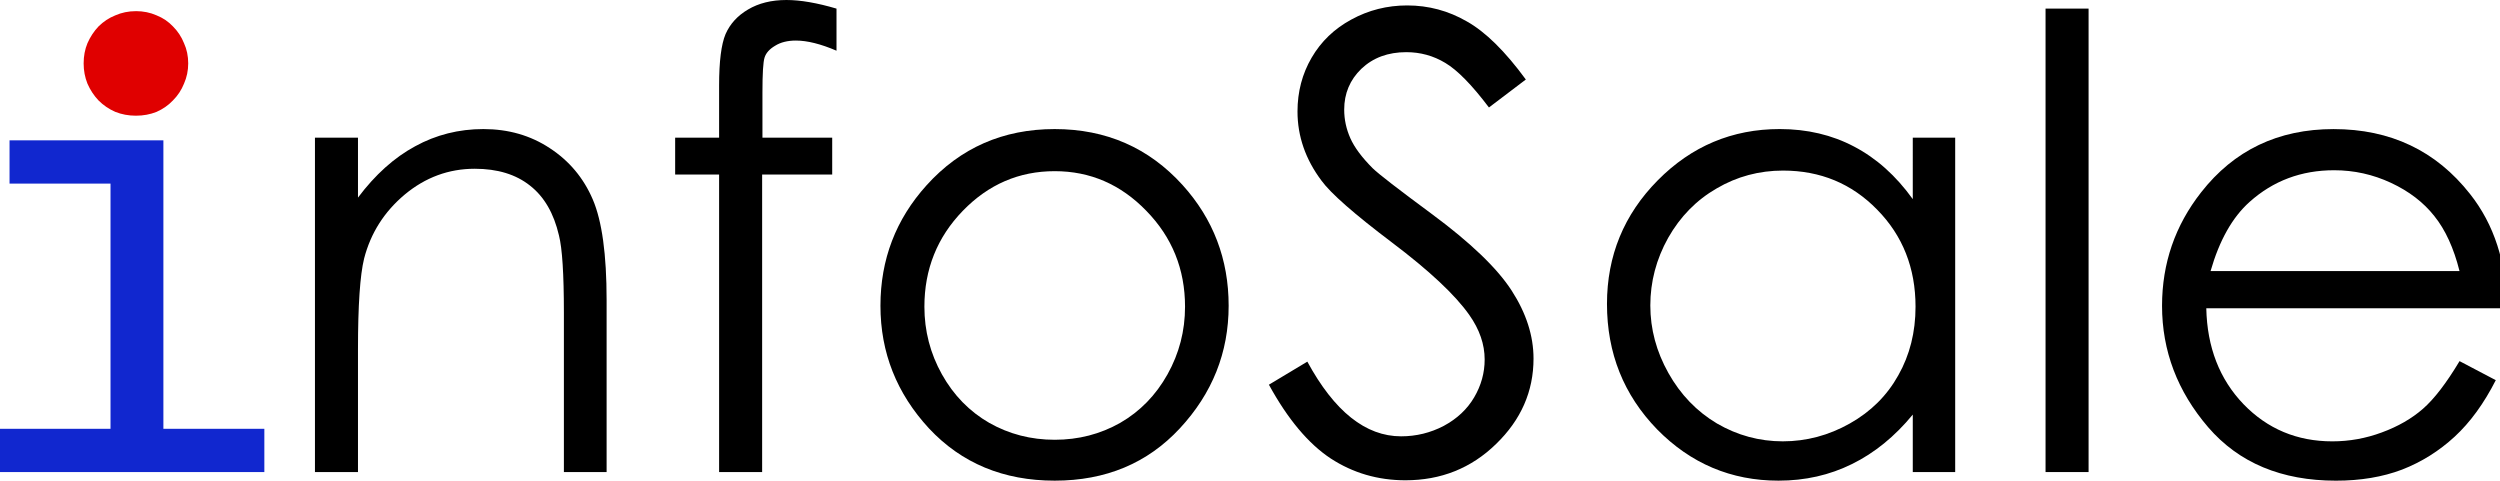 <?xml version="1.0" encoding="UTF-8" standalone="no"?>
<!-- Created with Inkscape (http://www.inkscape.org/) -->

<svg
   width="520"
   height="100"
   viewBox="0 0 137.584 26.458"
   version="1.1"
   id="svg5"
   inkscape:version="1.2.2 (732a01da63, 2022-12-09)"
   sodipodi:docname="infoSale Logo Full.svg"
   xmlns:inkscape="http://www.inkscape.org/namespaces/inkscape"
   xmlns:sodipodi="http://sodipodi.sourceforge.net/DTD/sodipodi-0.dtd"
   xmlns="http://www.w3.org/2000/svg"
   xmlns:svg="http://www.w3.org/2000/svg"
   xmlns:rdf="http://www.w3.org/1999/02/22-rdf-syntax-ns#"
   xmlns:cc="http://creativecommons.org/ns#"
   xmlns:dc="http://purl.org/dc/elements/1.1/">
  <title
     id="title2086">infoSale Logo</title>
  <sodipodi:namedview
     id="namedview7"
     pagecolor="#ffffff"
     bordercolor="#000000"
     borderopacity="0.25"
     inkscape:showpageshadow="2"
     inkscape:pageopacity="0"
     inkscape:pagecheckerboard="0"
     inkscape:deskcolor="#d1d1d1"
     inkscape:document-units="mm"
     showgrid="false"
     inkscape:zoom="2.0888418"
     inkscape:cx="196.28102"
     inkscape:cy="65.107849"
     inkscape:window-width="1920"
     inkscape:window-height="1009"
     inkscape:window-x="1912"
     inkscape:window-y="-8"
     inkscape:window-maximized="1"
     inkscape:current-layer="layer1">
    <inkscape:grid
       type="xygrid"
       id="grid2033"
       snapvisiblegridlinesonly="true"
       dotted="false"
       originx="0"
       originy="0"
       enabled="true" />
  </sodipodi:namedview>
  <defs
     id="defs2" />
  <g
     inkscape:label="Layer 1"
     inkscape:groupmode="layer"
     id="layer1">
    <g
       aria-label="nfoSale"
       id="text1037"
       style="font-size:34.639px;font-family:'Century Gothic';-inkscape-font-specification:'Century Gothic, Normal';stroke-width:0.11;stroke-linecap:round;stroke-linejoin:round"
       transform="translate(-24.318,-17.594)">
      <path
         d="m 41.651,25.171 h 2.368 v 3.298 q 1.421,-1.894 3.146,-2.825 1.725,-0.947 3.755,-0.947 2.063,0 3.653,1.049 1.607,1.049 2.368,2.825 0.761,1.776 0.761,5.531 v 9.472 h -2.351 v -8.778 q 0,-3.18 -0.271,-4.245 -0.423,-1.827 -1.59,-2.74 -1.167,-0.93 -3.044,-0.93 -2.148,0 -3.856,1.421 -1.691,1.421 -2.233,3.518 -0.338,1.37 -0.338,5.006 v 6.749 h -2.368 z"
         id="path1171" />
      <path
         d="m 70.354,18.067 v 2.317 q -1.302,-0.558 -2.233,-0.558 -0.693,0 -1.15,0.288 -0.457,0.271 -0.575,0.643 -0.118,0.355 -0.118,1.928 v 2.486 h 3.839 v 2.03 h -3.856 v 16.372 h -2.368 V 27.2 H 61.474 V 25.171 h 2.419 v -2.875 q 0,-1.979 0.355,-2.825 0.372,-0.846 1.235,-1.353 0.88,-0.524 2.114,-0.524 1.15,0 2.757,0.474 z"
         id="path1173" />
      <path
         d="m 82.362,24.697 q 4.245,0 7.036,3.078 2.537,2.808 2.537,6.647 0,3.856 -2.689,6.749 -2.672,2.875 -6.884,2.875 -4.228,0 -6.918,-2.875 -2.672,-2.892 -2.672,-6.749 0,-3.822 2.537,-6.63 2.791,-3.095 7.053,-3.095 z m 0,2.317 q -2.943,0 -5.057,2.182 -2.114,2.182 -2.114,5.277 0,1.996 0.964,3.721 0.964,1.725 2.605,2.672 1.641,0.93 3.603,0.93 1.962,0 3.603,-0.93 1.641,-0.947 2.605,-2.672 0.964,-1.725 0.964,-3.721 0,-3.095 -2.131,-5.277 -2.114,-2.182 -5.04,-2.182 z"
         id="path1175" />
      <path
         d="m 94.151,38.765 2.114,-1.269 q 2.233,4.11 5.159,4.11 1.252,0 2.351,-0.575 1.099,-0.592 1.674,-1.573 0.575,-0.981 0.575,-2.08 0,-1.252 -0.846,-2.452 -1.167,-1.658 -4.262,-3.992 -3.112,-2.351 -3.873,-3.4 -1.319,-1.759 -1.319,-3.806 0,-1.624 0.778,-2.96 0.778,-1.336 2.182,-2.097 1.421,-0.778 3.078,-0.778 1.759,0 3.281,0.88 1.539,0.863 3.247,3.197 l -2.03,1.539 q -1.404,-1.86 -2.402,-2.452 -0.981,-0.592 -2.148,-0.592 -1.505,0 -2.469,0.913 -0.947,0.913 -0.947,2.25 0,0.812 0.338,1.573 0.338,0.761 1.235,1.658 0.49,0.474 3.214,2.486 3.231,2.385 4.431,4.245 1.201,1.86 1.201,3.738 0,2.706 -2.063,4.702 -2.047,1.996 -4.99,1.996 -2.266,0 -4.11,-1.201 -1.844,-1.218 -3.4,-4.059 z"
         id="path1177" />
      <path
         d="m 131.919,25.171 v 18.402 h -2.334 V 40.41 q -1.488,1.81 -3.349,2.723 -1.844,0.913 -4.042,0.913 -3.907,0 -6.681,-2.825 -2.757,-2.841 -2.757,-6.901 0,-3.975 2.791,-6.799 2.791,-2.825 6.715,-2.825 2.266,0 4.093,0.964 1.844,0.964 3.23,2.892 V 25.171 Z m -9.472,1.81 q -1.979,0 -3.653,0.981 -1.674,0.964 -2.672,2.723 -0.981,1.759 -0.981,3.721 0,1.945 0.998,3.721 0.998,1.776 2.672,2.774 1.691,0.981 3.62,0.981 1.945,0 3.687,-0.981 1.742,-0.981 2.672,-2.655 0.947,-1.674 0.947,-3.772 0,-3.197 -2.114,-5.345 -2.097,-2.148 -5.176,-2.148 z"
         id="path1179" />
      <path
         d="m 136.892,18.067 h 2.368 v 25.506 h -2.368 z"
         id="path1181" />
      <path
         d="m 159.674,37.467 1.996,1.049 q -0.981,1.928 -2.266,3.112 -1.285,1.184 -2.892,1.81 -1.607,0.609 -3.636,0.609 -4.499,0 -7.036,-2.943 -2.537,-2.96 -2.537,-6.681 0,-3.501 2.148,-6.241 2.723,-3.484 7.29,-3.484 4.702,0 7.51,3.569 1.996,2.52 2.03,6.292 H 145.738 q 0.068,3.214 2.047,5.277 1.979,2.047 4.888,2.047 1.404,0 2.723,-0.49 1.336,-0.49 2.266,-1.302 0.93,-0.812 2.013,-2.622 z m 0,-4.956 q -0.474,-1.894 -1.387,-3.028 -0.896,-1.133 -2.385,-1.827 -1.488,-0.693 -3.129,-0.693 -2.706,0 -4.651,1.742 -1.421,1.269 -2.148,3.806 z"
         id="path1183"
         style="display:inline" />
    </g>
    <path
       style="font-size:37.342px;font-family:Consolas;-inkscape-font-specification:'Consolas, Normal';display:inline;opacity:1;fill:#e00000;fill-opacity:1;stroke-width:0.136;stroke-linecap:round;stroke-linejoin:round"
       d="m 7.481,0.613 q 0.609,0 1.134,0.231 0.525,0.21 0.903,0.609 0.399,0.399 0.609,0.924 0.231,0.504 0.231,1.113 0,0.588 -0.231,1.113 -0.21,0.525 -0.609,0.924 -0.378,0.399 -0.903,0.63 -0.525,0.21 -1.134,0.21 -0.609,0 -1.134,-0.21 Q 5.821,5.928 5.422,5.528 5.044,5.129 4.813,4.604 4.603,4.079 4.603,3.491 q 0,-0.609 0.21,-1.113 0.231,-0.525 0.609,-0.924 0.399,-0.399 0.924,-0.609 0.525,-0.231 1.134,-0.231 z"
       id="path1205" />
    <path
       style="font-size:37.342px;font-family:Consolas;-inkscape-font-specification:'Consolas, Normal';display:inline;opacity:1;fill:#1127cf;fill-opacity:1;stroke-width:0.118;stroke-linecap:round;stroke-linejoin:round"
       d="M 6.082,10.104 H 0.525 V 7.723 H 8.992 v 15.875 h 5.556 v 2.381 L -0.004,25.978 V 23.598 H 6.082 Z"
       id="path1200"
       sodipodi:nodetypes="ccccccccccc" />
  </g>
</svg>
